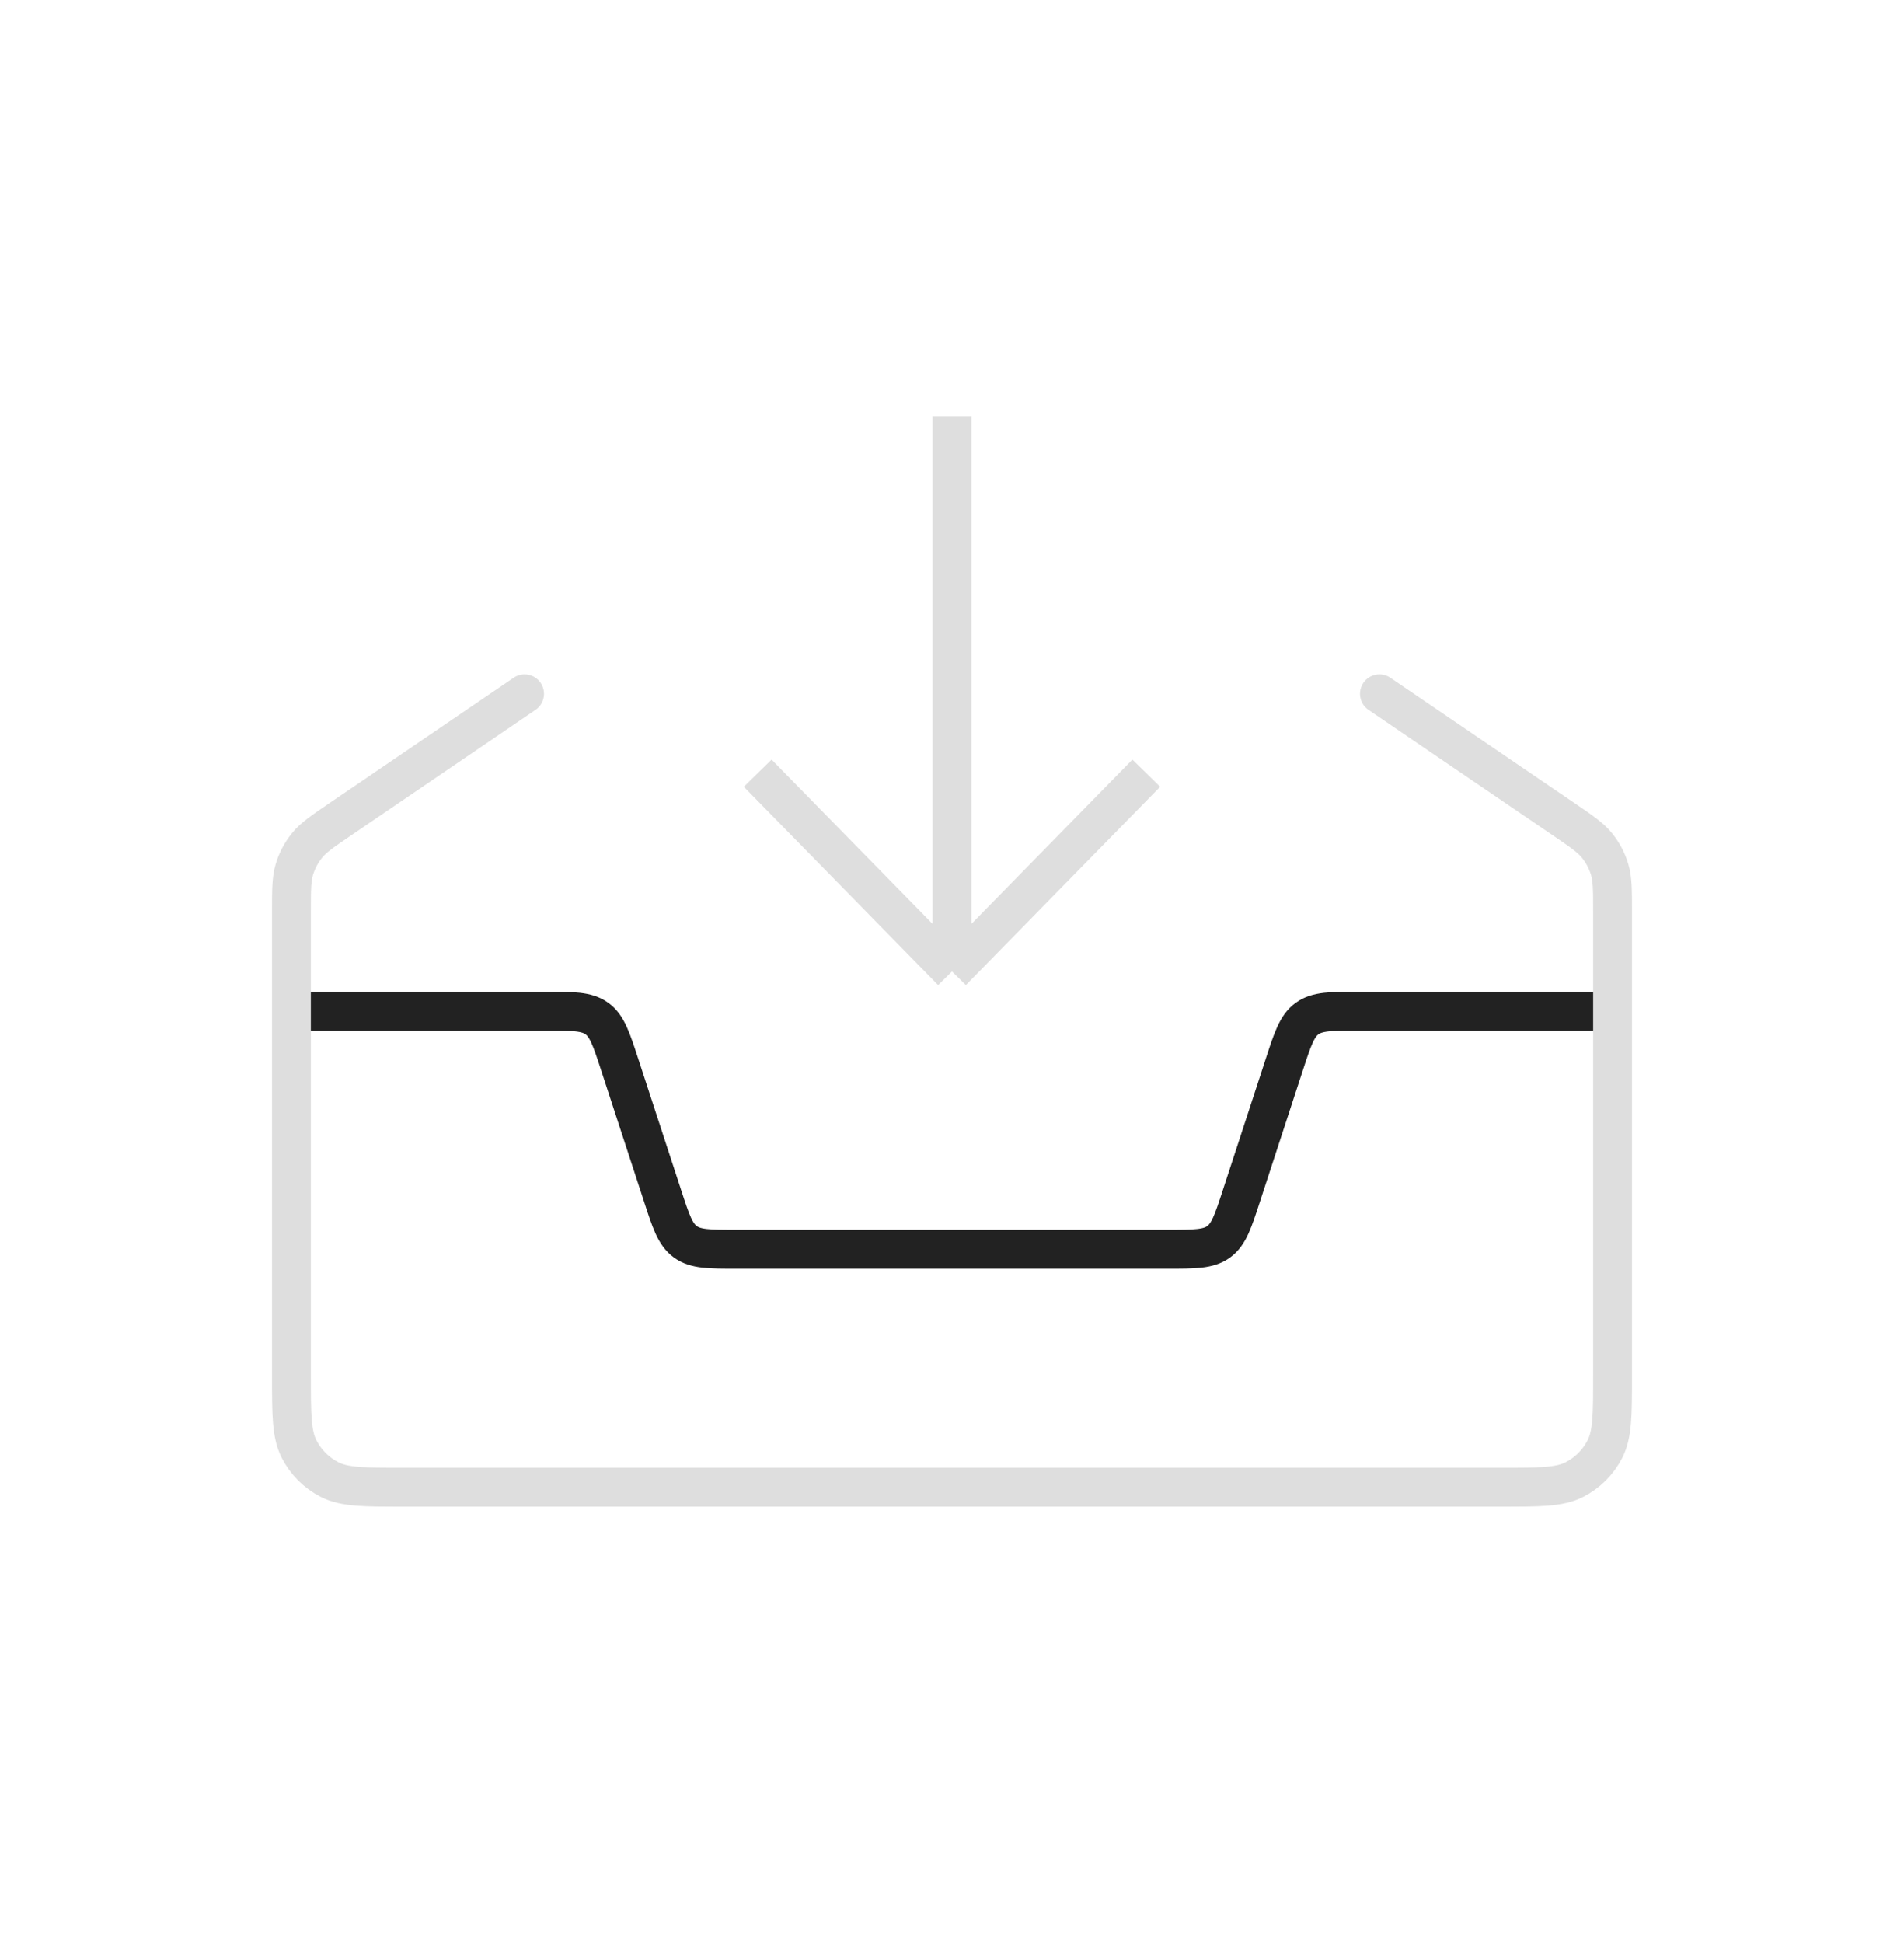 <svg width="49" height="50" viewBox="0 0 49 50" fill="none" xmlns="http://www.w3.org/2000/svg">
<path d="M41.5 26.021H34.951C34.251 26.021 33.901 26.021 33.638 26.211C33.376 26.402 33.267 26.735 33.05 27.4L31.95 30.767C31.733 31.432 31.624 31.765 31.362 31.955C31.099 32.146 30.749 32.146 30.049 32.146H18.951C18.251 32.146 17.901 32.146 17.638 31.955C17.376 31.765 17.267 31.432 17.05 30.767L15.95 27.4C15.733 26.735 15.624 26.402 15.362 26.211C15.099 26.021 14.749 26.021 14.049 26.021H7.5" stroke="#222222"/>
<path d="M19.5 19.896L24.5 25M24.5 25L29.5 19.896M24.5 25L24.5 10.708" stroke="#DEDEDE"/>
<path d="M13.5 17.854L8.76 21.08C8.299 21.394 8.068 21.551 7.902 21.756C7.754 21.938 7.644 22.147 7.576 22.372C7.5 22.625 7.5 22.904 7.5 23.461V35.391C7.5 36.399 7.5 36.903 7.696 37.288C7.869 37.627 8.144 37.902 8.483 38.075C8.868 38.271 9.372 38.271 10.38 38.271H38.62C39.628 38.271 40.132 38.271 40.517 38.075C40.856 37.902 41.131 37.627 41.304 37.288C41.5 36.903 41.5 36.399 41.5 35.391V23.461C41.5 22.904 41.5 22.625 41.424 22.372C41.356 22.147 41.246 21.938 41.098 21.756C40.931 21.551 40.701 21.394 40.24 21.08L35.5 17.854" stroke="#DEDEDE" stroke-linecap="round"/>
</svg>
